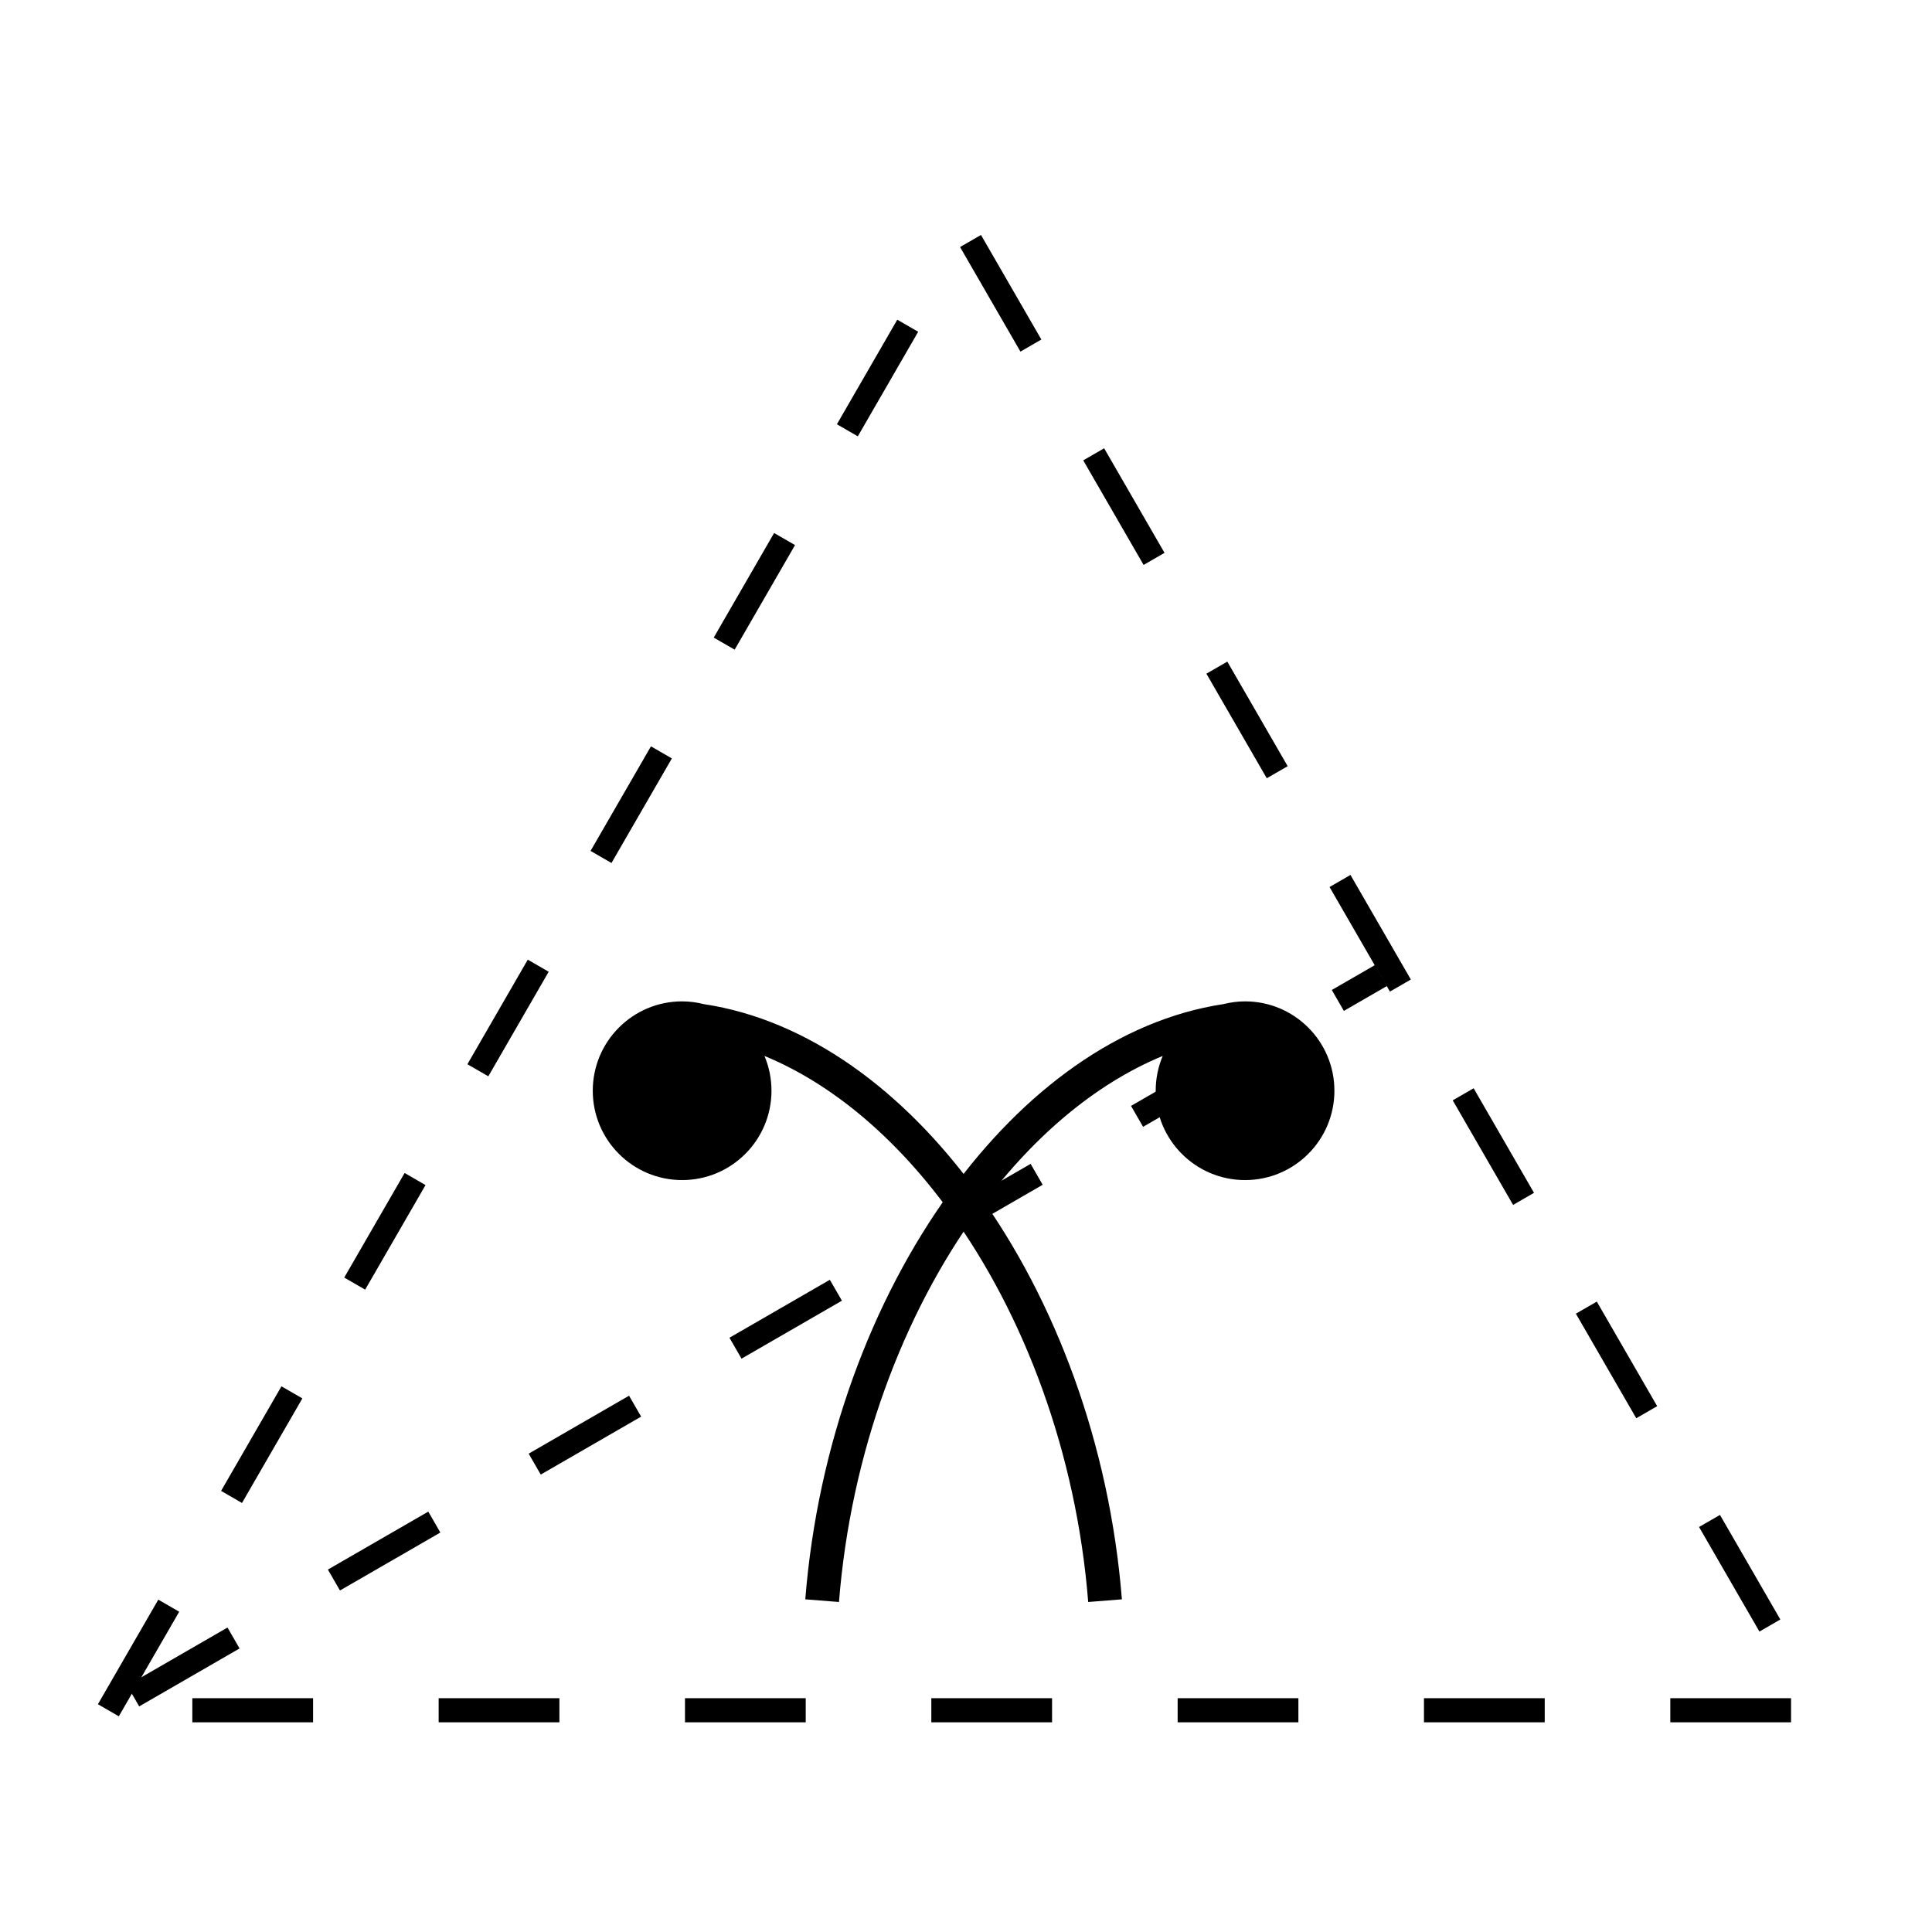 <?xml version="1.0" encoding="utf-8"?>
<!-- Generator: Adobe Illustrator 13.0.1, SVG Export Plug-In . SVG Version: 6.00 Build 14948)  -->
<!DOCTYPE svg PUBLIC "-//W3C//DTD SVG 1.1//EN" "http://www.w3.org/Graphics/SVG/1.1/DTD/svg11.dtd">
<svg version="1.1" id="_0.G-MPOAOF------X" xmlns:svg="http://www.w3.org/2000/svg"
	 xmlns="http://www.w3.org/2000/svg" xmlns:xlink="http://www.w3.org/1999/xlink" x="0px" y="0px" width="400px" height="400px"
	 viewBox="0 0 400 400" enable-background="new 0 0 400 400" xml:space="preserve">
<g>
	<path d="M202.307,246.78c-15.24-21.011-35.04-35.63-56.587-38.886c-1.441-0.358-2.941-0.571-4.494-0.571
		c-10.217,0-18.5,8.282-18.5,18.5c0,10.217,8.283,18.5,18.5,18.5c10.217,0,18.5-8.283,18.5-18.5c0-2.554-0.518-4.986-1.453-7.199
		c14.096,5.803,27.369,17.085,38.369,32.267c15.401,21.231,26.214,49.922,28.658,80.786l6.977-0.554
		C229.717,298.984,218.531,269.175,202.307,246.78z"/>
	<path d="M196.693,246.78c15.241-21.011,35.04-35.63,56.588-38.886c1.441-0.358,2.941-0.571,4.494-0.571
		c10.217,0,18.5,8.282,18.5,18.5c0,10.217-8.283,18.5-18.5,18.5s-18.5-8.283-18.5-18.5c0-2.554,0.518-4.986,1.453-7.199
		c-14.097,5.803-27.369,17.085-38.369,32.267c-15.401,21.231-26.215,49.922-28.657,80.786l-6.977-0.554
		C169.283,298.984,180.47,269.175,196.693,246.78z"/>
</g>
<polygon fill="none" stroke="#000000" stroke-width="5" stroke-dasharray="25,26" points="22.436,354.092 110.968,200.749 
	199.501,47.408 288.032,200.751 376.564,354.091 199.5,354.091 "/>
<line fill="none" stroke="#000000" stroke-width="5" stroke-dasharray="24,24" x1="27.567" y1="351.129" x2="285.932" y2="201.963"/>
</svg>
